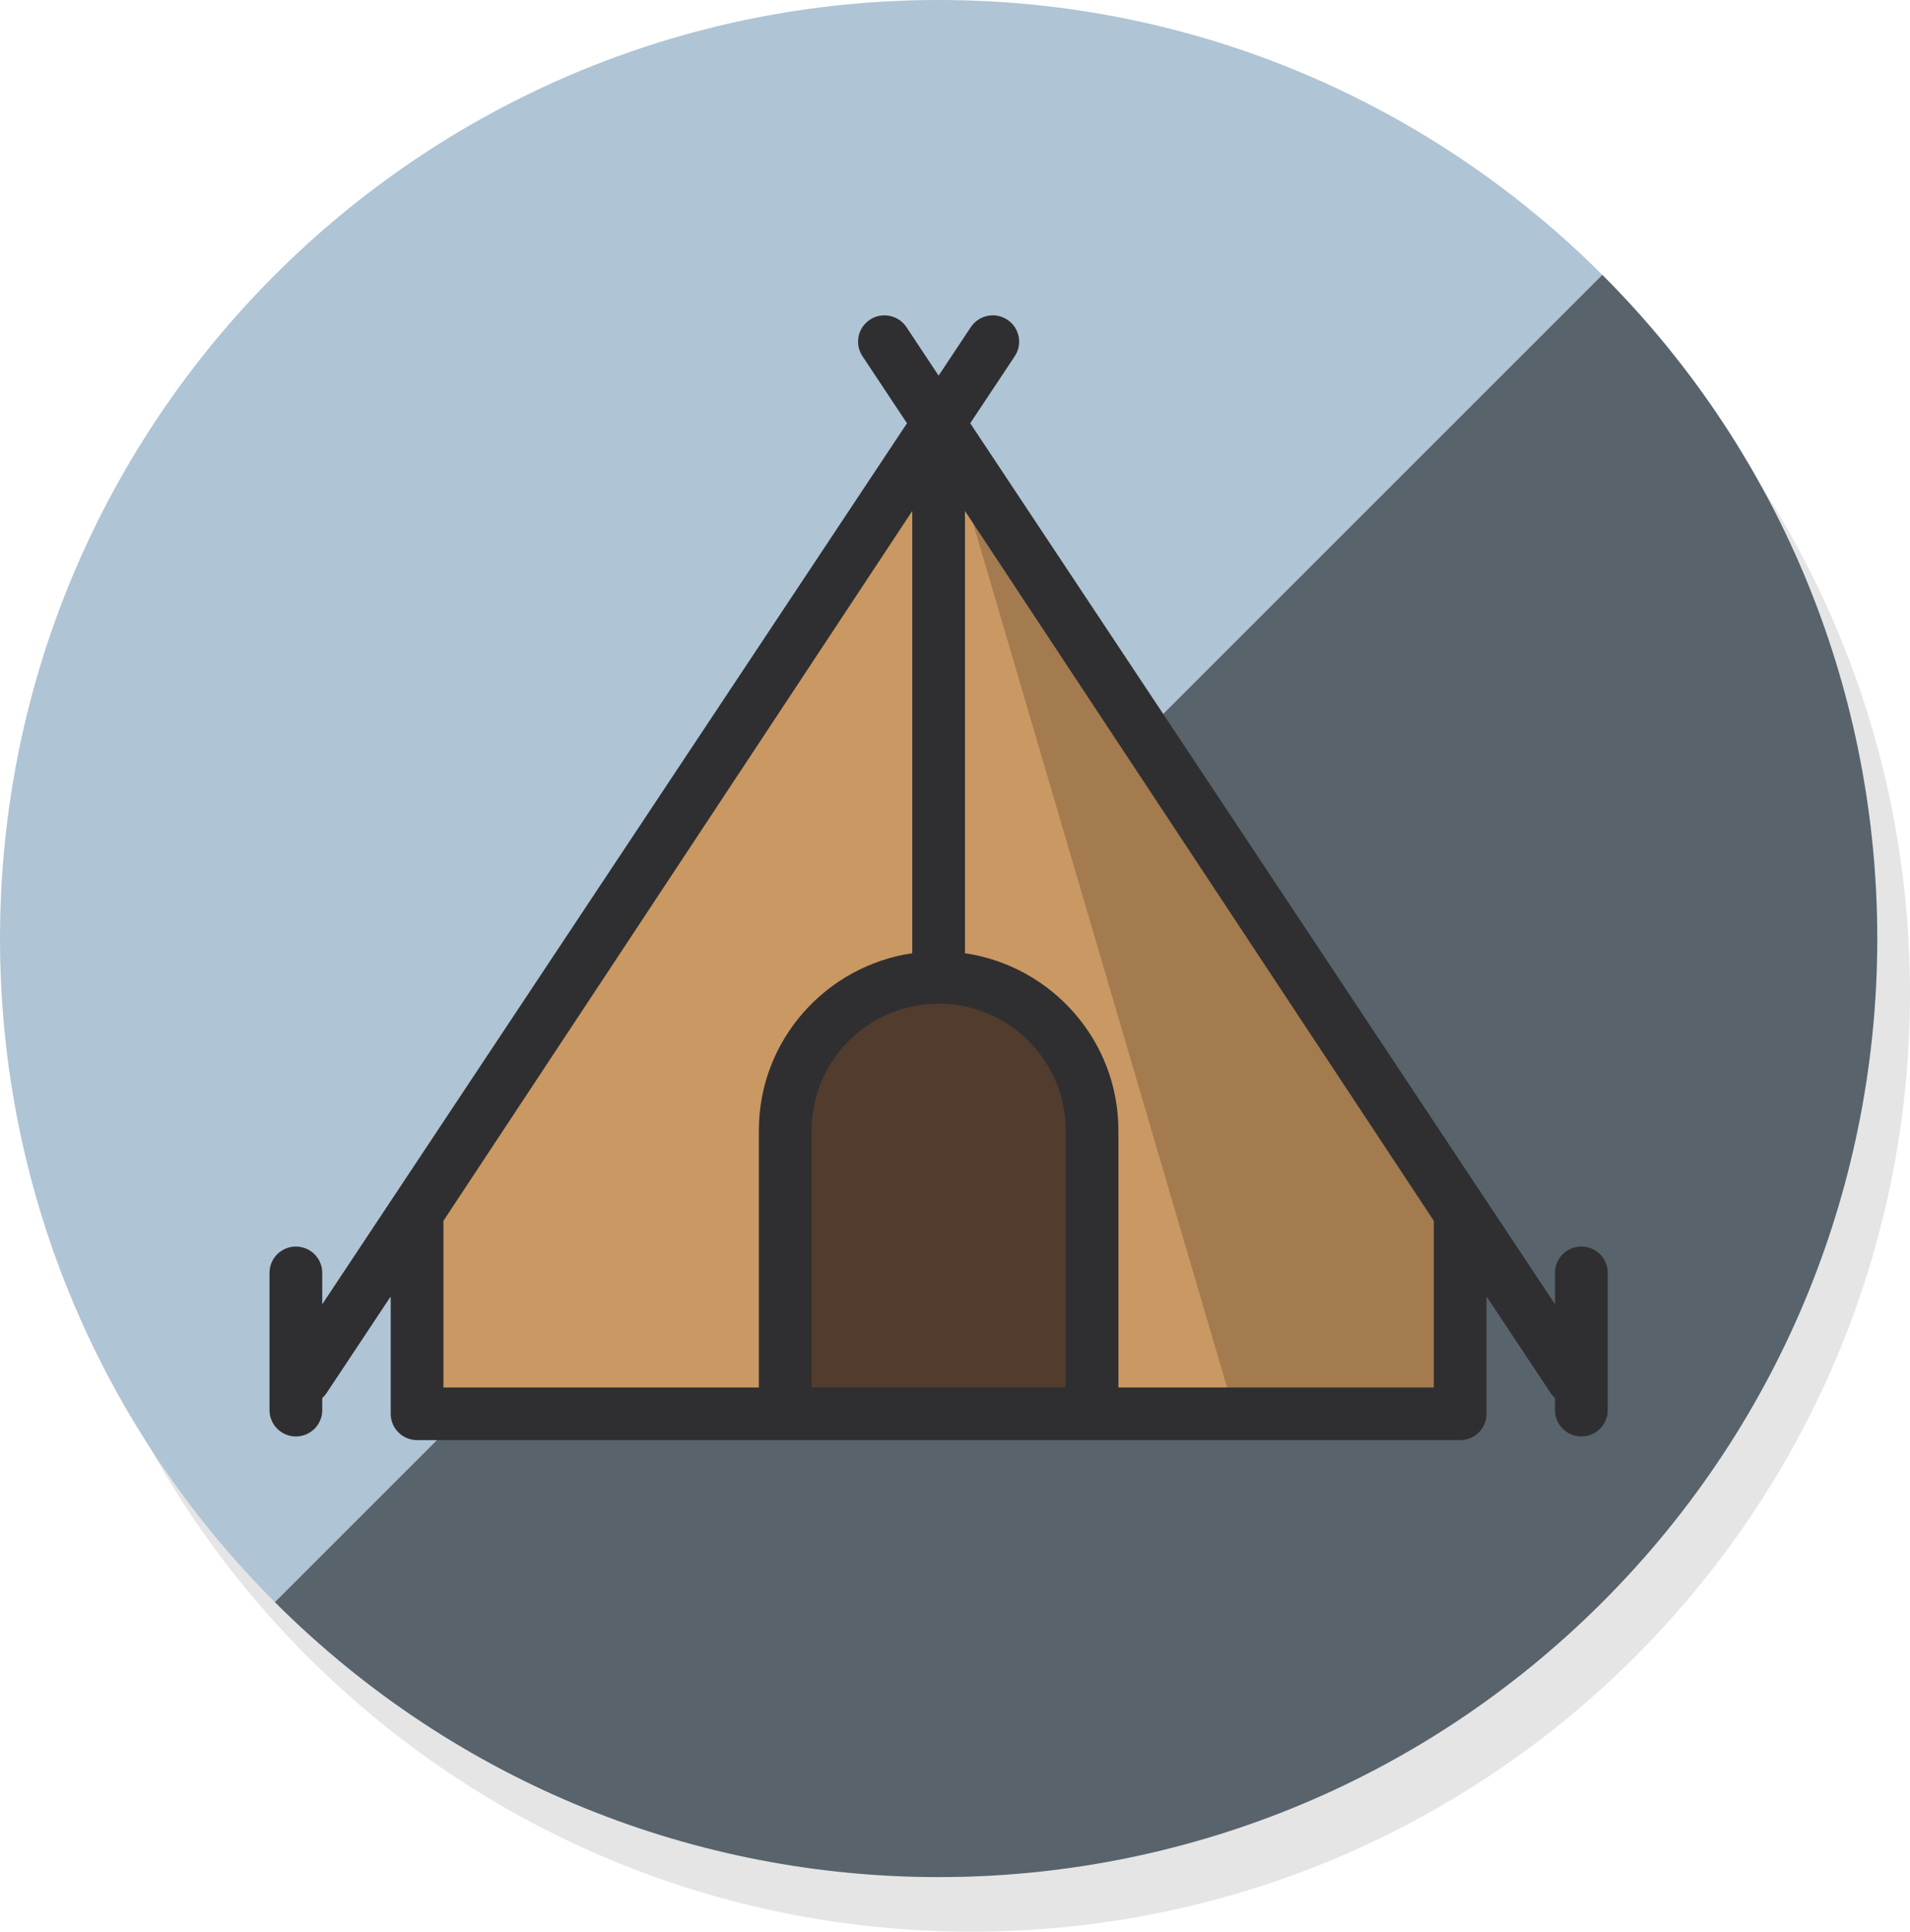 <?xml version="1.0" encoding="utf-8"?>
<!-- Generator: Adobe Illustrator 16.0.0, SVG Export Plug-In . SVG Version: 6.00 Build 0)  -->
<!DOCTYPE svg PUBLIC "-//W3C//DTD SVG 1.1//EN" "http://www.w3.org/Graphics/SVG/1.1/DTD/svg11.dtd">
<svg version="1.1" id="Layer_1" xmlns="http://www.w3.org/2000/svg" xmlns:xlink="http://www.w3.org/1999/xlink" x="0px" y="0px"
	 width="175.001px" height="177px" viewBox="0 0 175.001 177" enable-background="new 0 0 175.001 177" xml:space="preserve">
<path fill="#E5E5E5" d="M175.001,91c0,47.496-38.503,86-86,86c-47.496,0-86-38.504-86-86c0-47.497,38.504-86,86-86
	C136.498,5,175.001,43.503,175.001,91"/>
<path fill="#AFC4D5" d="M172.001,86c0,47.496-38.503,86-86,86c-47.496,0-86-38.504-86-86c0-47.497,38.504-86,86-86
	C133.498,0,172.001,38.503,172.001,86"/>
<g opacity="0.5">
	<g>
		<defs>
			<rect id="SVGID_1_" x="25.19" y="25.192" width="146.811" height="146.811"/>
		</defs>
		<clipPath id="SVGID_2_">
			<use xlink:href="#SVGID_1_"  overflow="visible"/>
		</clipPath>
		<path clip-path="url(#SVGID_2_)" fill="#010101" d="M146.813,25.188c33.585,33.585,33.585,88.038,0,121.622
			c-33.585,33.586-88.037,33.586-121.623,0"/>
	</g>
</g>
<g>
	<defs>
		<path id="SVGID_3_" d="M0,86c0,47.496,38.503,86,86,86c47.496,0,86.001-38.504,86.001-86c0-47.497-38.505-86-86.001-86
			C38.503,0,0,38.503,0,86"/>
	</defs>
	<clipPath id="SVGID_4_">
		<use xlink:href="#SVGID_3_"  overflow="visible"/>
	</clipPath>
</g>
<g>
	<defs>
		<polygon id="SVGID_5_" points="38.215,109.552 38.215,127.958 133.787,127.958 133.787,109.552 86,37.19 		"/>
	</defs>
	<clipPath id="SVGID_6_">
		<use xlink:href="#SVGID_5_"  overflow="visible"/>
	</clipPath>
	<rect x="33.481" y="32.457" clip-path="url(#SVGID_6_)" fill="#CA9862" width="105.038" height="100.232"/>
</g>
<g>
	<defs>
		<path id="SVGID_7_" d="M71.946,101.984v25.975h28.108v-25.975c0-7.742-6.292-14.019-14.055-14.019S71.946,94.242,71.946,101.984"
			/>
	</defs>
	<clipPath id="SVGID_8_">
		<use xlink:href="#SVGID_7_"  overflow="visible"/>
	</clipPath>
	<rect x="67.212" y="83.231" clip-path="url(#SVGID_8_)" fill="#523C2D" width="37.577" height="49.458"/>
</g>
<g>
	<defs>
		<path id="SVGID_9_" d="M27.893,124.746l63.071-95.034L27.893,124.746z"/>
	</defs>
	<clipPath id="SVGID_10_">
		<use xlink:href="#SVGID_9_"  overflow="visible"/>
	</clipPath>
	<rect x="23.16" y="24.979" clip-path="url(#SVGID_10_)" fill="#CA9862" width="72.536" height="104.499"/>
</g>
<g>
	<defs>
		<path id="SVGID_11_" d="M27.11,127.623v-12.584V127.623z"/>
	</defs>
	<clipPath id="SVGID_12_">
		<use xlink:href="#SVGID_11_"  overflow="visible"/>
	</clipPath>
	<rect x="22.377" y="110.306" clip-path="url(#SVGID_12_)" fill="#CA9862" width="9.466" height="22.049"/>
</g>
<g>
	<defs>
		<path id="SVGID_13_" d="M144.107,124.746L81.038,29.712L144.107,124.746z"/>
	</defs>
	<clipPath id="SVGID_14_">
		<use xlink:href="#SVGID_13_"  overflow="visible"/>
	</clipPath>
	<rect x="76.304" y="24.979" clip-path="url(#SVGID_14_)" fill="#CA9862" width="72.537" height="104.499"/>
</g>
<g>
	<defs>
		<path id="SVGID_15_" d="M144.891,127.623v-12.584V127.623z"/>
	</defs>
	<clipPath id="SVGID_16_">
		<use xlink:href="#SVGID_15_"  overflow="visible"/>
	</clipPath>
	<rect x="140.157" y="110.306" clip-path="url(#SVGID_16_)" fill="#CA9862" width="9.467" height="22.049"/>
</g>
<g>
	<defs>
		<path id="SVGID_17_" d="M86,87.965V37.19V87.965z"/>
	</defs>
	<clipPath id="SVGID_18_">
		<use xlink:href="#SVGID_17_"  overflow="visible"/>
	</clipPath>
	<rect x="81.267" y="32.457" clip-path="url(#SVGID_18_)" fill="#CA9862" width="9.467" height="60.24"/>
</g>
<g>
	<defs>
		<polygon id="SVGID_19_" points="112.573,127.623 133.787,127.958 133.787,109.552 86,37.19 		"/>
	</defs>
	<clipPath id="SVGID_20_">
		<use xlink:href="#SVGID_19_"  overflow="visible"/>
	</clipPath>
	<g opacity="0.2" clip-path="url(#SVGID_20_)">
		<g>
			<defs>
				<rect id="SVGID_21_" x="81.271" y="32.453" width="57.25" height="100.24"/>
			</defs>
			<clipPath id="SVGID_22_">
				<use xlink:href="#SVGID_21_"  overflow="visible"/>
			</clipPath>
			<rect x="81.267" y="32.457" clip-path="url(#SVGID_22_)" fill="#040505" width="57.253" height="100.232"/>
		</g>
	</g>
</g>
<g>
	<defs>
		<path id="SVGID_23_" d="M74.362,103.578c0-6.402,5.221-11.611,11.638-11.611c6.416,0,11.639,5.209,11.639,11.611v23.561H74.362
			V103.578z M40.629,111.865l42.955-65.042v40.522c-7.937,1.172-14.054,7.993-14.054,16.233v23.561H40.629V111.865z
			 M102.471,103.578c0-8.24-6.118-15.061-14.056-16.233V46.822l42.955,65.042v15.273h-28.899V103.578z M88.949,29.975L86,34.419
			l-2.949-4.444c-0.737-1.109-2.238-1.408-3.349-0.679c-1.111,0.733-1.417,2.229-0.681,3.34l4.081,6.147l-53.576,80.726v-2.879
			c0-1.33-1.082-2.408-2.416-2.408c-1.332,0-2.416,1.078-2.416,2.408v12.584c0,1.33,1.084,2.41,2.416,2.41
			c1.334,0,2.416-1.08,2.416-2.41v-1.107c0.14-0.131,0.271-0.273,0.383-0.441l5.889-8.873v10.756c0,1.33,1.082,2.41,2.416,2.41
			h33.732h28.108h33.732c1.332,0,2.415-1.08,2.415-2.41v-10.756l5.89,8.873c0.11,0.168,0.241,0.313,0.385,0.443v1.105
			c0,1.33,1.08,2.41,2.416,2.41c1.333,0,2.415-1.08,2.415-2.41V116.63c0-1.33-1.082-2.408-2.415-2.408
			c-1.336,0-2.416,1.078-2.416,2.408v2.881l-53.58-80.728l4.082-6.147c0.735-1.111,0.432-2.606-0.682-3.34
			c-0.41-0.271-0.873-0.401-1.33-0.401C90.184,28.895,89.415,29.274,88.949,29.975"/>
	</defs>
	<clipPath id="SVGID_24_">
		<use xlink:href="#SVGID_23_"  overflow="visible"/>
	</clipPath>
	<rect x="19.961" y="24.162" clip-path="url(#SVGID_24_)" fill="#2F2F31" width="132.08" height="112.529"/>
</g>
</svg>
